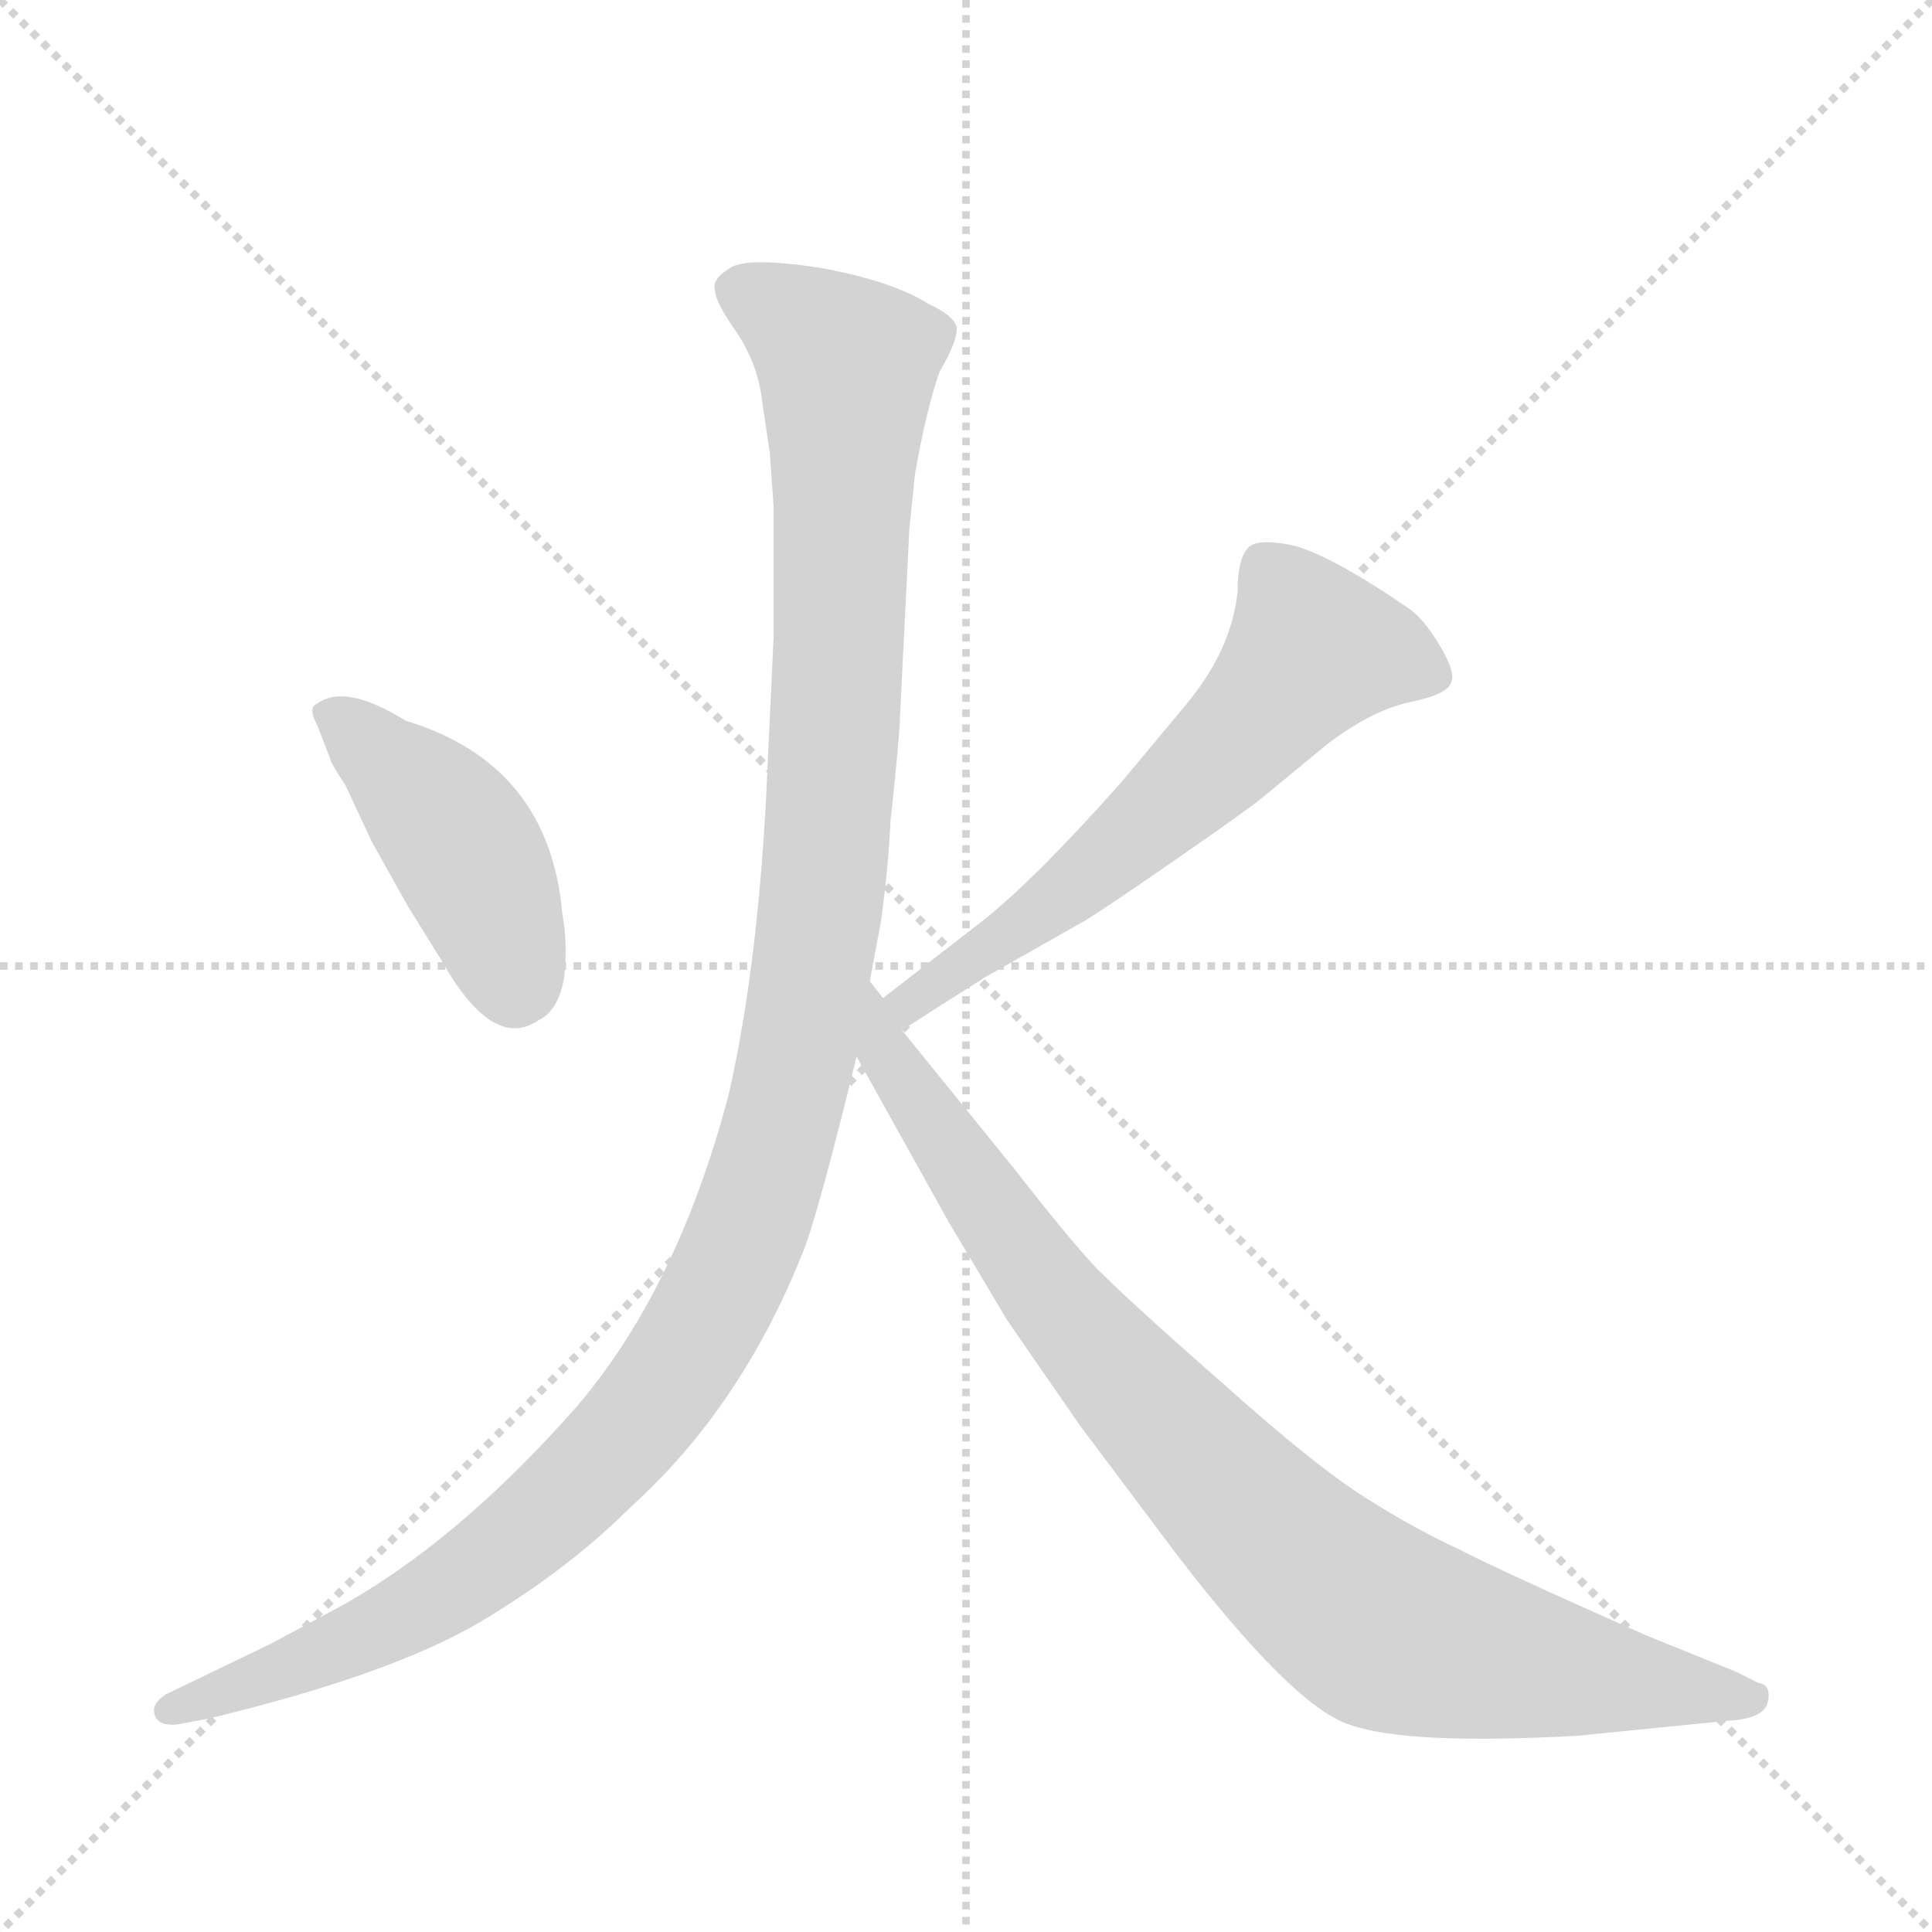 <svg version="1.1" viewBox="0 0 1024 1024" xmlns="http://www.w3.org/2000/svg">
  <g stroke="lightgray" stroke-dasharray="1,1" stroke-width="1" transform="scale(4, 4)">
    <line x1="0" y1="0" x2="256" y2="256"></line>
    <line x1="256" y1="0" x2="0" y2="256"></line>
    <line x1="128" y1="0" x2="128" y2="256"></line>
    <line x1="0" y1="128" x2="256" y2="128"></line>
  </g>
  <g transform="scale(1, -1) translate(0, -848)">
    <style type="text/css">
      
        @keyframes keyframes0 {
          from {
            stroke: blue;
            stroke-dashoffset: 436;
            stroke-width: 128;
          }
          59% {
            animation-timing-function: step-end;
            stroke: blue;
            stroke-dashoffset: 0;
            stroke-width: 128;
          }
          to {
            stroke: black;
            stroke-width: 1024;
          }
        }
        #make-me-a-hanzi-animation-0 {
          animation: keyframes0 0.605s both;
          animation-delay: 0s;
          animation-timing-function: linear;
        }
      
        @keyframes keyframes1 {
          from {
            stroke: blue;
            stroke-dashoffset: 614;
            stroke-width: 128;
          }
          67% {
            animation-timing-function: step-end;
            stroke: blue;
            stroke-dashoffset: 0;
            stroke-width: 128;
          }
          to {
            stroke: black;
            stroke-width: 1024;
          }
        }
        #make-me-a-hanzi-animation-1 {
          animation: keyframes1 0.75s both;
          animation-delay: 0.605s;
          animation-timing-function: linear;
        }
      
        @keyframes keyframes2 {
          from {
            stroke: blue;
            stroke-dashoffset: 1200;
            stroke-width: 128;
          }
          80% {
            animation-timing-function: step-end;
            stroke: blue;
            stroke-dashoffset: 0;
            stroke-width: 128;
          }
          to {
            stroke: black;
            stroke-width: 1024;
          }
        }
        #make-me-a-hanzi-animation-2 {
          animation: keyframes2 1.227s both;
          animation-delay: 1.354s;
          animation-timing-function: linear;
        }
      
        @keyframes keyframes3 {
          from {
            stroke: blue;
            stroke-dashoffset: 892;
            stroke-width: 128;
          }
          74% {
            animation-timing-function: step-end;
            stroke: blue;
            stroke-dashoffset: 0;
            stroke-width: 128;
          }
          to {
            stroke: black;
            stroke-width: 1024;
          }
        }
        #make-me-a-hanzi-animation-3 {
          animation: keyframes3 0.976s both;
          animation-delay: 2.581s;
          animation-timing-function: linear;
        }
      
    </style>
    
      <path d="M 168 464 L 175 446 Q 175 444 183 432 L 197 402 L 216 368 L 234 339 Q 261 291 285 307 Q 296 312 299 330 Q 301 348 298 364 Q 291 443 215 466 Q 183 486 168 475 Q 163 473 168 464 Z" fill="lightgray"></path>
    
      <path d="M 478 302 L 522 330 L 575 360 Q 585 366 624 393 Q 663 420 670 426 L 704 454 Q 728 472 748 476 Q 767 480 769 486 Q 772 491 763 506 Q 754 521 746 526 Q 705 554 685 559 Q 665 563 661 557 Q 656 551 656 535 Q 653 504 629 475 L 594 433 Q 545 378 517 357 L 468 319 C 444 301 453 286 478 302 Z" fill="lightgray"></path>
    
      <path d="M 404 635 L 408 608 L 410 580 L 410 510 L 406 424 Q 401 332 386 267 Q 357 158 299 95 Q 241 31 183 -2 L 144 -23 L 88 -50 Q 80 -55 82 -61 Q 84 -67 94 -66 L 110 -63 Q 206 -40 254 -12 Q 301 16 334 49 Q 394 103 427 188 Q 436 214 454 288 L 461 328 L 467 360 Q 471 390 472 413 Q 477 459 477 468 L 482 568 L 485 597 Q 491 631 498 651 Q 508 668 507 675 Q 505 681 492 687 Q 473 699 435 706 Q 396 712 387 706 Q 377 700 379 694 Q 379 688 391 671 Q 402 654 404 635 Z" fill="lightgray"></path>
    
      <path d="M 454 288 L 503 200 L 534 148 L 572 93 L 623 25 Q 685 -56 715 -66 Q 745 -77 836 -72 L 916 -64 Q 935 -63 937 -54 Q 939 -45 932 -44 L 920 -38 L 873 -19 Q 794 16 773 27 Q 751 37 724 54 Q 697 71 649 114 Q 601 156 581 176 Q 566 192 538 228 L 478 302 L 468 319 L 461 328 C 444 353 439 314 454 288 Z" fill="lightgray"></path>
    
    
      <clipPath id="make-me-a-hanzi-clip-0">
        <path d="M 168 464 L 175 446 Q 175 444 183 432 L 197 402 L 216 368 L 234 339 Q 261 291 285 307 Q 296 312 299 330 Q 301 348 298 364 Q 291 443 215 466 Q 183 486 168 475 Q 163 473 168 464 Z"></path>
      </clipPath>
      <path clip-path="url(#make-me-a-hanzi-clip-0)" d="M 176 470 L 242 404 L 261 367 L 273 324" fill="none" id="make-me-a-hanzi-animation-0" stroke-dasharray="308 616" stroke-linecap="round"></path>
    
      <clipPath id="make-me-a-hanzi-clip-1">
        <path d="M 478 302 L 522 330 L 575 360 Q 585 366 624 393 Q 663 420 670 426 L 704 454 Q 728 472 748 476 Q 767 480 769 486 Q 772 491 763 506 Q 754 521 746 526 Q 705 554 685 559 Q 665 563 661 557 Q 656 551 656 535 Q 653 504 629 475 L 594 433 Q 545 378 517 357 L 468 319 C 444 301 453 286 478 302 Z"></path>
      </clipPath>
      <path clip-path="url(#make-me-a-hanzi-clip-1)" d="M 760 490 L 731 501 L 696 503 L 618 420 L 548 362 L 492 326 L 481 309" fill="none" id="make-me-a-hanzi-animation-1" stroke-dasharray="486 972" stroke-linecap="round"></path>
    
      <clipPath id="make-me-a-hanzi-clip-2">
        <path d="M 404 635 L 408 608 L 410 580 L 410 510 L 406 424 Q 401 332 386 267 Q 357 158 299 95 Q 241 31 183 -2 L 144 -23 L 88 -50 Q 80 -55 82 -61 Q 84 -67 94 -66 L 110 -63 Q 206 -40 254 -12 Q 301 16 334 49 Q 394 103 427 188 Q 436 214 454 288 L 461 328 L 467 360 Q 471 390 472 413 Q 477 459 477 468 L 482 568 L 485 597 Q 491 631 498 651 Q 508 668 507 675 Q 505 681 492 687 Q 473 699 435 706 Q 396 712 387 706 Q 377 700 379 694 Q 379 688 391 671 Q 402 654 404 635 Z"></path>
      </clipPath>
      <path clip-path="url(#make-me-a-hanzi-clip-2)" d="M 392 694 L 422 678 L 449 650 L 436 371 L 418 266 L 395 192 L 344 103 L 281 38 L 194 -19 L 90 -58" fill="none" id="make-me-a-hanzi-animation-2" stroke-dasharray="1072 2144" stroke-linecap="round"></path>
    
      <clipPath id="make-me-a-hanzi-clip-3">
        <path d="M 454 288 L 503 200 L 534 148 L 572 93 L 623 25 Q 685 -56 715 -66 Q 745 -77 836 -72 L 916 -64 Q 935 -63 937 -54 Q 939 -45 932 -44 L 920 -38 L 873 -19 Q 794 16 773 27 Q 751 37 724 54 Q 697 71 649 114 Q 601 156 581 176 Q 566 192 538 228 L 478 302 L 468 319 L 461 328 C 444 353 439 314 454 288 Z"></path>
      </clipPath>
      <path clip-path="url(#make-me-a-hanzi-clip-3)" d="M 461 321 L 467 293 L 552 168 L 613 97 L 704 7 L 753 -21 L 928 -52" fill="none" id="make-me-a-hanzi-animation-3" stroke-dasharray="764 1528" stroke-linecap="round"></path>
    
  </g>
</svg>